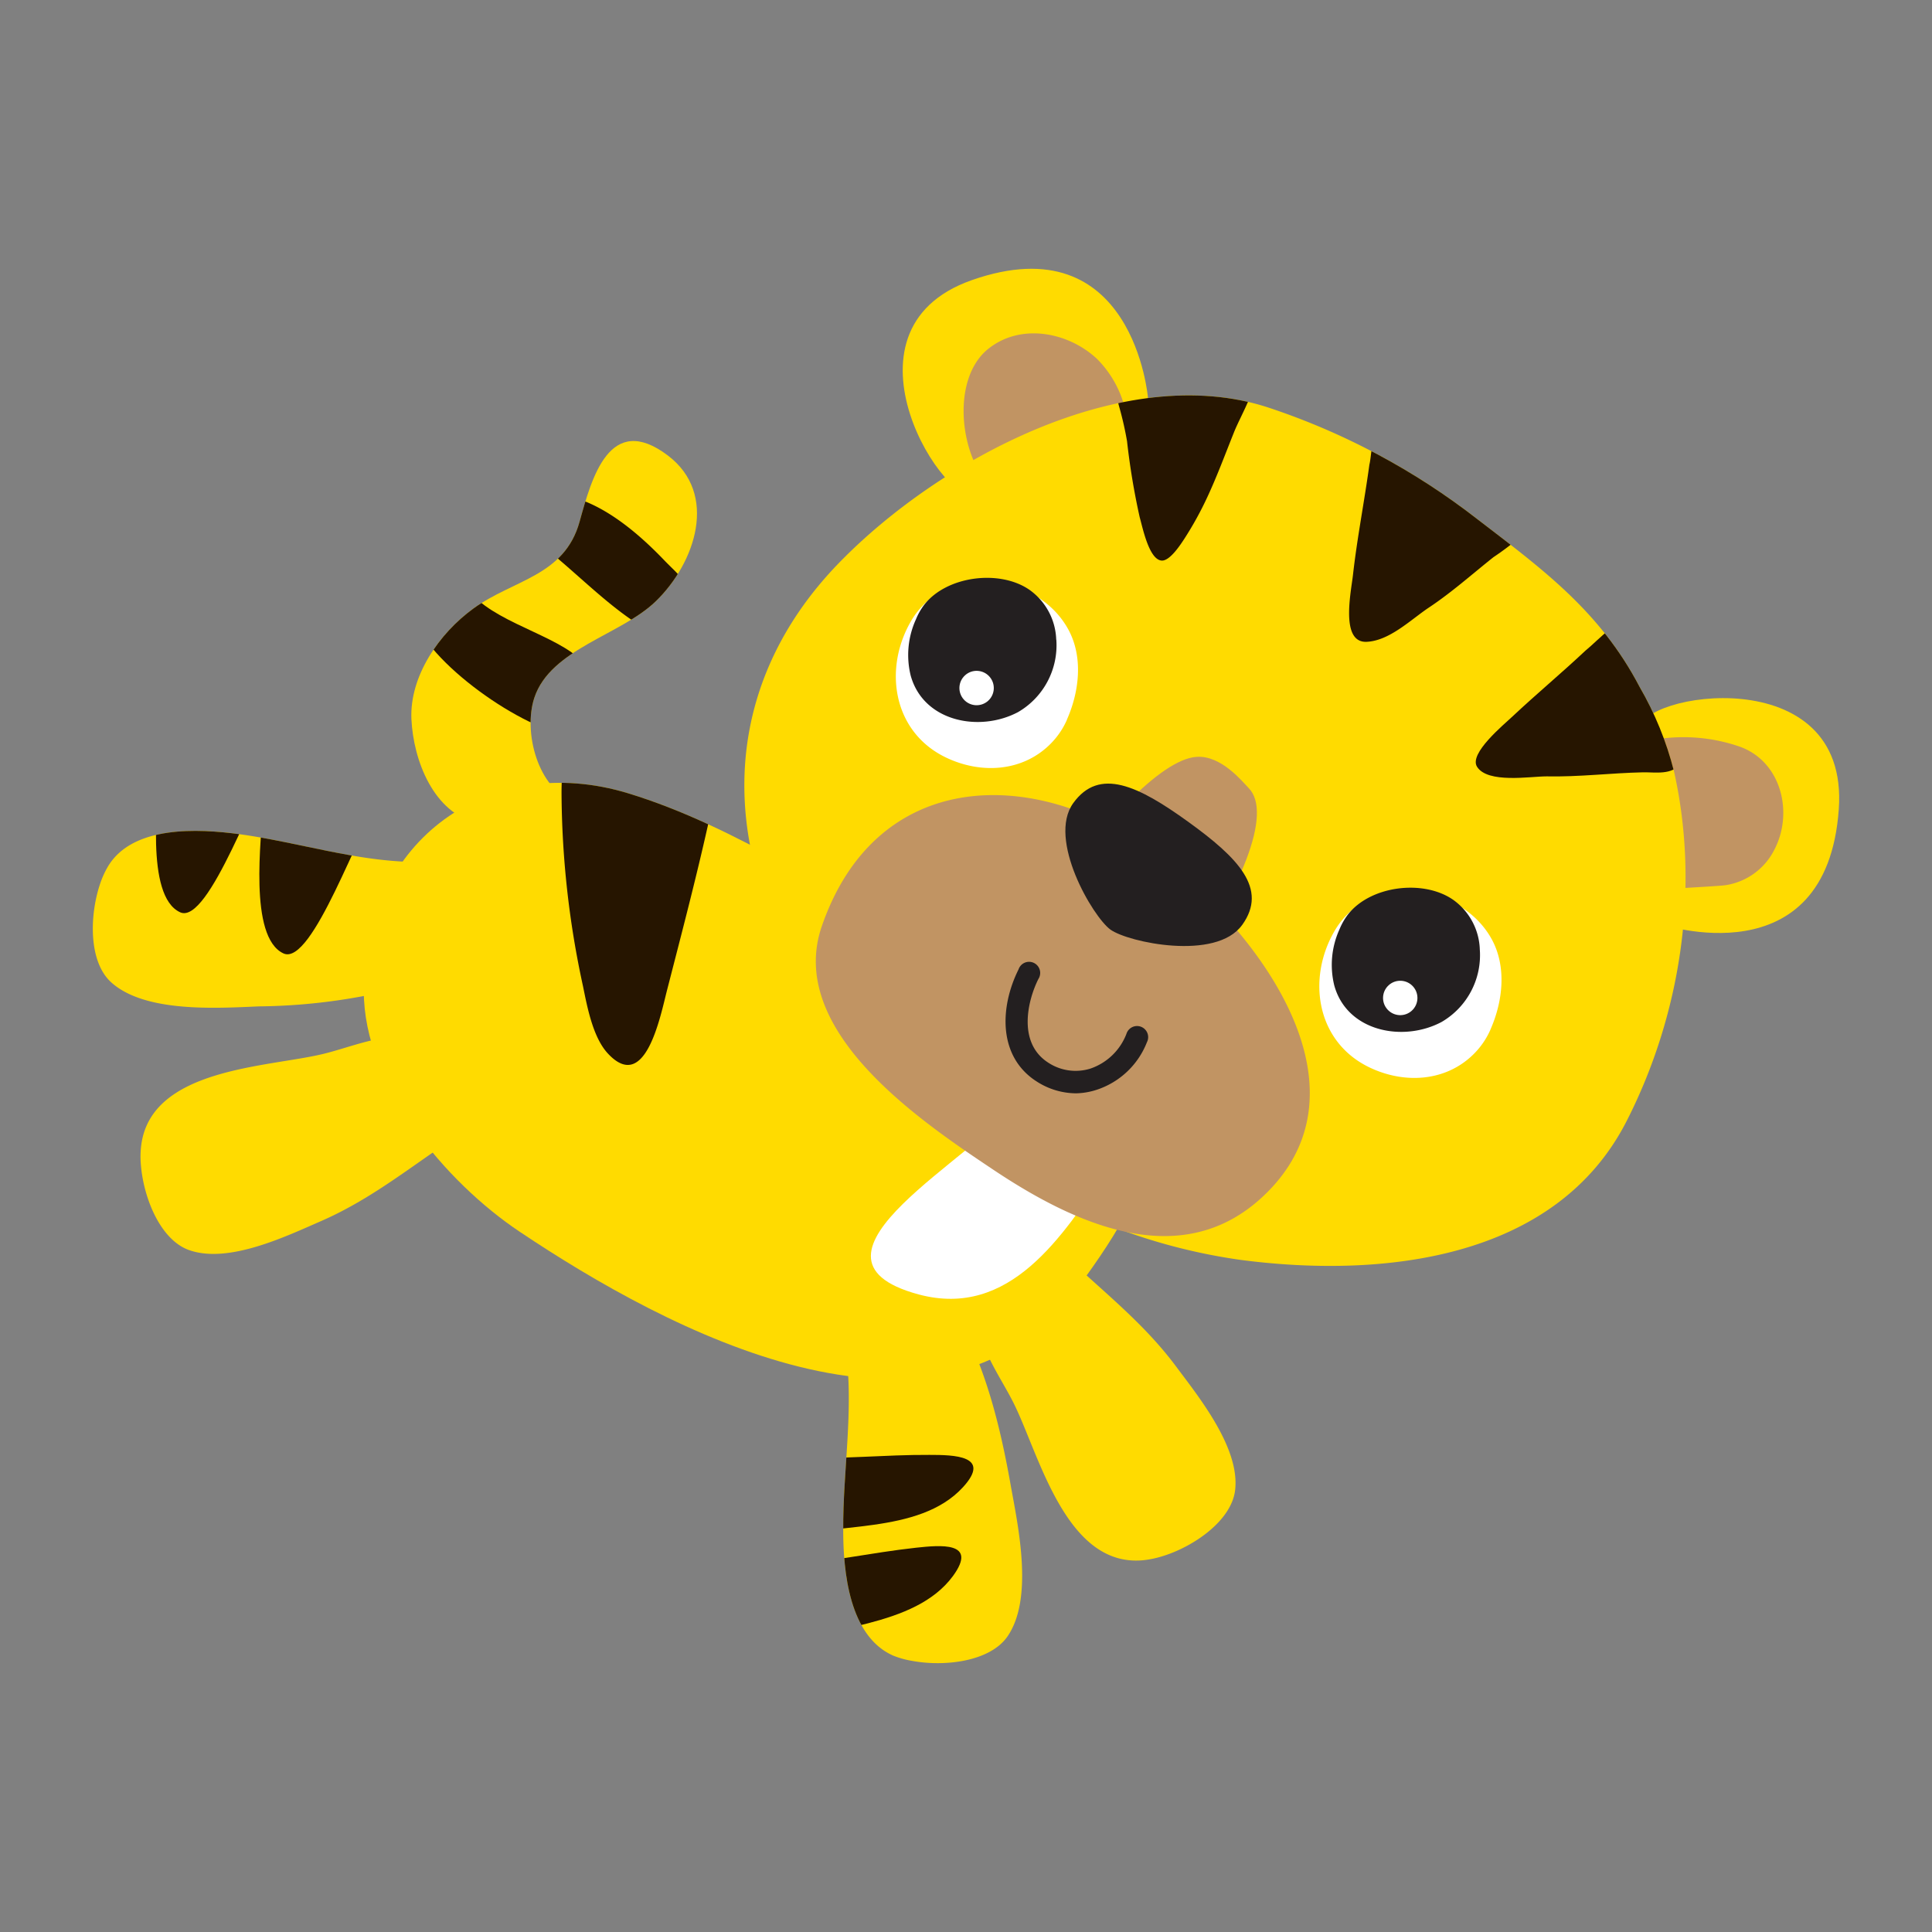 <svg id="Layer_1" data-name="Layer 1" xmlns="http://www.w3.org/2000/svg" xmlns:xlink="http://www.w3.org/1999/xlink" width="7.06cm" height="7.06cm" viewBox="0 0 200 200"><rect x="0" y="0" width="200" height="200" fill="#808080" stroke="none"/><defs><style>.cls-1{fill:none;}.cls-2{clip-path:url(#clip-path);}.cls-3{fill:#ffdb00;}.cls-4{fill:#261500;}.cls-5{clip-path:url(#clip-path-2);}.cls-6{clip-path:url(#clip-path-3);}.cls-7{clip-path:url(#clip-path-4);}.cls-8{fill:#fff;}.cls-9{fill:#c19463;}.cls-10{clip-path:url(#clip-path-5);}.cls-11{fill:#231f20;}</style><clipPath id="clip-path"><path class="cls-1" d="M49.46,85.21c-4.57-1-6.67-6.5-6.87-10.76C42.39,70,45.45,65.58,49,63c4.11-3,9.44-3.34,11-9,1.25-4.5,3.1-11.4,9.12-6.86,5.3,4,2.85,11.14-1.23,15.1-3.63,3.52-10.9,4.92-12.58,10-1.16,3.53.35,9.44,4.16,10.79"/></clipPath><clipPath id="clip-path-2"><path class="cls-1" d="M111.13,133.92c.25-.32.49-.64.73-1,3.42-4.76,8.17-11.47,6.8-17.63-2.31-10.38-13.44-13.7-21.71-17.55-10.78-5-20.56-12.17-32-15.64-14.16-4.27-27.27,4.69-27.29,20.5,0,9.74,8.46,19.78,16.14,24.91C69.11,137.77,96.6,152.39,111.13,133.92Z"/></clipPath><clipPath id="clip-path-3"><path class="cls-1" d="M10.34,91.56c-1.08,3.26-1.17,8,1.16,10.12,3.51,3.19,11,2.68,15.31,2.5a61.67,61.67,0,0,0,16.84-2.52c1.2-.39-.2-11.34-.66-12.43-6.16-.06-12.19-2.06-18.24-2.88-4.2-.56-11-.94-13.57,3.34A9.49,9.49,0,0,0,10.34,91.56Z"/></clipPath><clipPath id="clip-path-4"><path class="cls-1" d="M94.46,171.94c3.38.62,8.07.05,9.85-2.56,2.68-3.92,1.11-11.26.34-15.5-1-5.67-2.31-11.12-4.85-16.33-.55-1.13-11.2,1.78-12.22,2.39.8,6.11-.33,12.37-.29,18.46,0,4.24.6,11,5.2,13A9.33,9.33,0,0,0,94.46,171.94Z"/></clipPath><clipPath id="clip-path-5"><path class="cls-1" d="M86.47,105.88A70.84,70.84,0,0,0,105.13,122a60.3,60.3,0,0,0,23.19,8.41c14.52,1.92,32.73.15,40.11-14.44C174,105,176,91.92,173.29,79.84a34,34,0,0,0-3.56-8.73c-4.12-7.89-10.14-12.25-16.79-17.36a72.16,72.16,0,0,0-21.7-11.58c-15-4.87-34,5.5-44.21,15.92C73.19,72.16,74.46,90.9,86.47,105.88Z"/></clipPath></defs><title>tiger4-1</title><g class="cls-2"><path class="cls-3" d="M49.46,85.21c-4.57-1-6.67-6.5-6.87-10.76C42.39,70,45.45,65.58,49,63c4.11-3,9.44-3.34,11-9,1.25-4.5,3.1-11.4,9.12-6.86,5.3,4,2.85,11.14-1.23,15.1-3.63,3.52-10.9,4.92-12.58,10-1.16,3.53.35,9.44,4.16,10.79"/><path class="cls-4" d="M43.11,64.61c2.34,5.1,12.77,11.93,16.83,11.53,1.26-.13,1.64-6,.88-7.05C58.61,66,51.95,64.8,48.93,61.59c-1.79-1.91-.38-2.57-3-1.93C42.62,60.46,42.08,62.37,43.11,64.61Z"/><path class="cls-4" d="M55.05,52.83a7.83,7.83,0,0,1-1.41,1.89c5.19,3.27,9.56,8.94,15.1,11.35.59-1,1.81-2.57,1.88-3.73.17-2.86.06-2.33-2-4.49-3.17-3.28-8-7.32-12.88-6.66A7.16,7.16,0,0,1,55.05,52.83Z"/></g><path class="cls-3" d="M14.58,120.53c.26,3.43,2,7.82,5,8.88,4.07,1.44,10-1.41,13.65-3,5.66-2.47,10-6.24,15.13-9.48-.66-2.9-2.86-9-5.48-9.47-3.13-.61-6.51.95-9.5,1.66-5.75,1.37-17.66,1.46-18.75,9.36A9.4,9.4,0,0,0,14.58,120.53Z"/><path class="cls-3" d="M10.34,91.56c-1.08,3.26-1.17,8,1.16,10.12,3.51,3.19,11,2.68,15.31,2.5a61.67,61.67,0,0,0,16.84-2.52c1.2-.39-.2-11.34-.66-12.43-6.16-.06-12.19-2.06-18.24-2.88-4.2-.56-11-.94-13.57,3.34A9.49,9.49,0,0,0,10.34,91.56Z"/><path class="cls-3" d="M120.33,161.1c3.28-1,7.17-3.72,7.53-6.85.5-4.29-3.61-9.45-6-12.64-3.68-5-8.32-8.37-12.63-12.63-2.68,1.29-8.1,4.79-8,7.47.11,3.18,2.38,6.12,3.74,8.88,2.62,5.3,5.37,16.89,13.32,16.19A10.19,10.19,0,0,0,120.33,161.1Z"/><path class="cls-3" d="M94.46,171.94c3.38.62,8.07.05,9.85-2.56,2.68-3.92,1.11-11.26.34-15.5-1-5.67-2.31-11.12-4.85-16.33-.55-1.13-11.2,1.78-12.22,2.39.8,6.11-.33,12.37-.29,18.46,0,4.24.6,11,5.2,13A9.33,9.33,0,0,0,94.46,171.94Z"/><path class="cls-3" d="M111.13,133.92c.25-.32.49-.64.73-1,3.42-4.76,8.17-11.47,6.8-17.63-2.31-10.38-13.44-13.7-21.71-17.55-10.78-5-20.56-12.17-32-15.64-14.16-4.27-27.27,4.69-27.29,20.5,0,9.74,8.46,19.78,16.14,24.91C69.11,137.77,96.6,152.39,111.13,133.92Z"/><g class="cls-5"><path class="cls-4" d="M76.24,68.31c-1.25,11.6-4.31,23-7.2,34.24-.7,2.73-2.25,10.68-6.12,6.5-1.53-1.65-2.12-4.75-2.56-6.92a95.74,95.74,0,0,1-2.23-20.05c0-3.62.72-7.7.35-11.24"/></g><g class="cls-6"><path class="cls-4" d="M16.5,79.36c-.1,2.95-1.53,13.4,2.15,15.08C21.64,95.8,26.6,81,28.47,79"/><path class="cls-4" d="M27.2,83.62c-.1,2.95-1.52,13.39,2.15,15.08,3,1.36,7.94-13.4,9.81-15.42"/></g><g class="cls-7"><path class="cls-4" d="M82.39,150.88c4.64.21,9.21-.3,13.82-.27,2.52,0,6.48.06,3.48,3.34-4.57,5-13.75,3.58-19,5.43"/><path class="cls-4" d="M81.12,162.05c4.63-.32,9.11-1.33,13.7-1.83,2.51-.27,6.45-.66,3.83,2.93-4,5.43-13.27,5.09-18.3,7.53"/></g><path class="cls-8" d="M104.38,114.67C102,119.34,80.73,130.13,95.1,134c9.45,2.53,14.92-6.05,19.5-12.88"/><path class="cls-3" d="M171.9,95.66s17.18,5.84,18.45-11.87c1.14-15.76-21-11.94-20.51-8.27.6,4.69,1.55,22.06,2.06,20.14"/><path class="cls-9" d="M174.41,91.92c1.73-.1,3.91-.23,4.24-.29a6.79,6.79,0,0,0,5-3.61c2.05-3.84.77-9.19-3.56-10.73a17.8,17.8,0,0,0-8.52-.77c.34,5.19.25,10.42.66,15.55C172.23,92,173.21,92,174.41,91.92Z"/><path class="cls-3" d="M118.84,41.2S117.35,23.12,100.6,29c-14.91,5.24-2.34,24.36.59,22.11s17.65-9.92,17.65-9.92"/><path class="cls-9" d="M116,40.86a11.06,11.06,0,0,0-2.44-3.71c-3-2.8-7.94-3.74-11.3-1-4,3.26-2.88,11.93,1,14.94,2.87-1.74,5.94-3.14,8.91-4.75,2-1.08,4.88-1.64,4.21-4.29A8.65,8.65,0,0,0,116,40.86Z"/><path class="cls-3" d="M86.47,105.88A70.84,70.84,0,0,0,105.13,122a60.3,60.3,0,0,0,23.19,8.41c14.52,1.92,32.73.15,40.11-14.44C174,105,176,91.92,173.29,79.84a34,34,0,0,0-3.56-8.73c-4.12-7.89-10.14-12.25-16.79-17.36a72.16,72.16,0,0,0-21.7-11.58c-15-4.87-34,5.5-44.21,15.92C73.19,72.16,74.46,90.9,86.47,105.88Z"/><g class="cls-10"><path class="cls-4" d="M115.86,42.11a12,12,0,0,1-.45-3.2c.08-2.87,3.07-2.79,5.26-3.06,2.42-.3,8.53-1.81,9.3,1.68.5,2.26-1.44,5.23-2.24,7.25C126.84,47,126,49.27,125,51.42a35.33,35.33,0,0,1-2.4,4.36c-.4.61-1.49,2.29-2.33,2.25-1.33-.06-2-3.49-2.29-4.49a73.75,73.75,0,0,1-1.31-7.87A35,35,0,0,0,115.86,42.11Z"/><path class="cls-4" d="M141.94,46.9c.2-1.49.58-3.52,1.58-4,1.85-.86,5.28,1.12,6.66,2.24,2.18,1.78,4.29,3.74,6.62,5.34,1.19.81,3.68,1.87,2,3.82a30.33,30.33,0,0,1-4.2,3.38c-2.24,1.78-4.3,3.63-6.69,5.22-1.86,1.24-4.06,3.43-6.43,3.54-2.77.13-1.61-5.21-1.42-6.93.43-3.82,1.18-7.61,1.7-11.42C141.83,47.82,141.88,47.39,141.94,46.9Z"/><path class="cls-4" d="M166.81,65c1.3-1,2.74-1.78,3.8-1.18,1.82,1,2.47,5.35,2.94,7.23s1.74,6.23.42,8c-.9,1.21-2.59.88-3.88.9-3.33.07-6.62.49-10,.42-1.69,0-6.09.76-7.19-1-.86-1.37,2.77-4.35,3.68-5.21,2.47-2.32,5.08-4.49,7.56-6.82C164.78,66.83,165.75,65.83,166.81,65Z"/></g><path class="cls-9" d="M133.34,120.79a16.38,16.38,0,0,1-2.2,2.68c-8.66,8.62-20.08,3.17-28.61-2.58-7.48-5-21.14-14.3-17.46-25,5.57-16.15,21.57-16.66,33.86-8C128.36,94.5,140.72,109.44,133.34,120.79Z"/><path class="cls-9" d="M121.86,101.29c-6.68,9.1-14,15.31-16.79,13.27-.94-.69-3.89-2.6-5-4.29-2.49-3.8,4.26-11.61,8.7-17.65,5-6.83,11.27-14,15.09-14.27,2.57-.19,4.8,2.62,5.41,3.24,2.5,2.56-.72,10.6-7.41,19.7"/><path class="cls-11" d="M128.58,95.76c-2.7,3.74-11.81,1.79-13.63.47s-6.55-9.34-3.85-13.09,6.73-1.8,11.9,1.93,8.29,6.93,5.59,10.68"/><path class="cls-11" d="M111.4,113.18a7.58,7.58,0,0,1-4.09-1.23c-4-2.56-3.83-7.67-1.87-11.6a1.15,1.15,0,1,1,2.05,1c-1.12,2.24-2.16,6.59,1,8.64a5.15,5.15,0,0,0,4.39.63,6.11,6.11,0,0,0,3.73-3.6,1.15,1.15,0,1,1,2.12.87,8.39,8.39,0,0,1-5.16,4.91A7.34,7.34,0,0,1,111.4,113.18Z"/><path class="cls-8" d="M154.28,106.6c1.28-2.88,1.72-6.47.15-9.36-3.19-5.83-12.56-7-16.2-1-3,5-2,11.7,3.67,14.32,3.53,1.64,7.7,1.4,10.55-1.34a8.23,8.23,0,0,0,1.84-2.63"/><path class="cls-11" d="M153.19,98.3a6.57,6.57,0,0,0-2.74-5.14c-3.08-2.16-8.58-1.49-10.92,1.52a6.77,6.77,0,0,0-.86,1.51,8.9,8.9,0,0,0-.55,5.81c1.31,4.79,7.13,5.92,11.12,3.79a8,8,0,0,0,3.95-7.49"/><circle class="cls-8" cx="144.95" cy="103.31" r="1.78" transform="translate(-31.83 124.08) rotate(-42.18)"/><path class="cls-8" d="M110.44,74.51c1.28-2.88,1.72-6.47.15-9.35-3.19-5.84-12.55-7-16.2-1-3,5-2,11.7,3.67,14.32,3.53,1.64,7.7,1.4,10.55-1.34a8.19,8.19,0,0,0,1.84-2.63"/><path class="cls-11" d="M109.34,66.22a6.58,6.58,0,0,0-2.74-5.14c-3.07-2.16-8.58-1.48-10.92,1.52a6.61,6.61,0,0,0-.86,1.51,8.9,8.9,0,0,0-.55,5.81c1.31,4.79,7.13,5.92,11.13,3.79a8,8,0,0,0,3.95-7.49"/><circle class="cls-8" cx="101.1" cy="71.23" r="1.78" transform="translate(-21.66 86.24) rotate(-42.14)"/></svg>